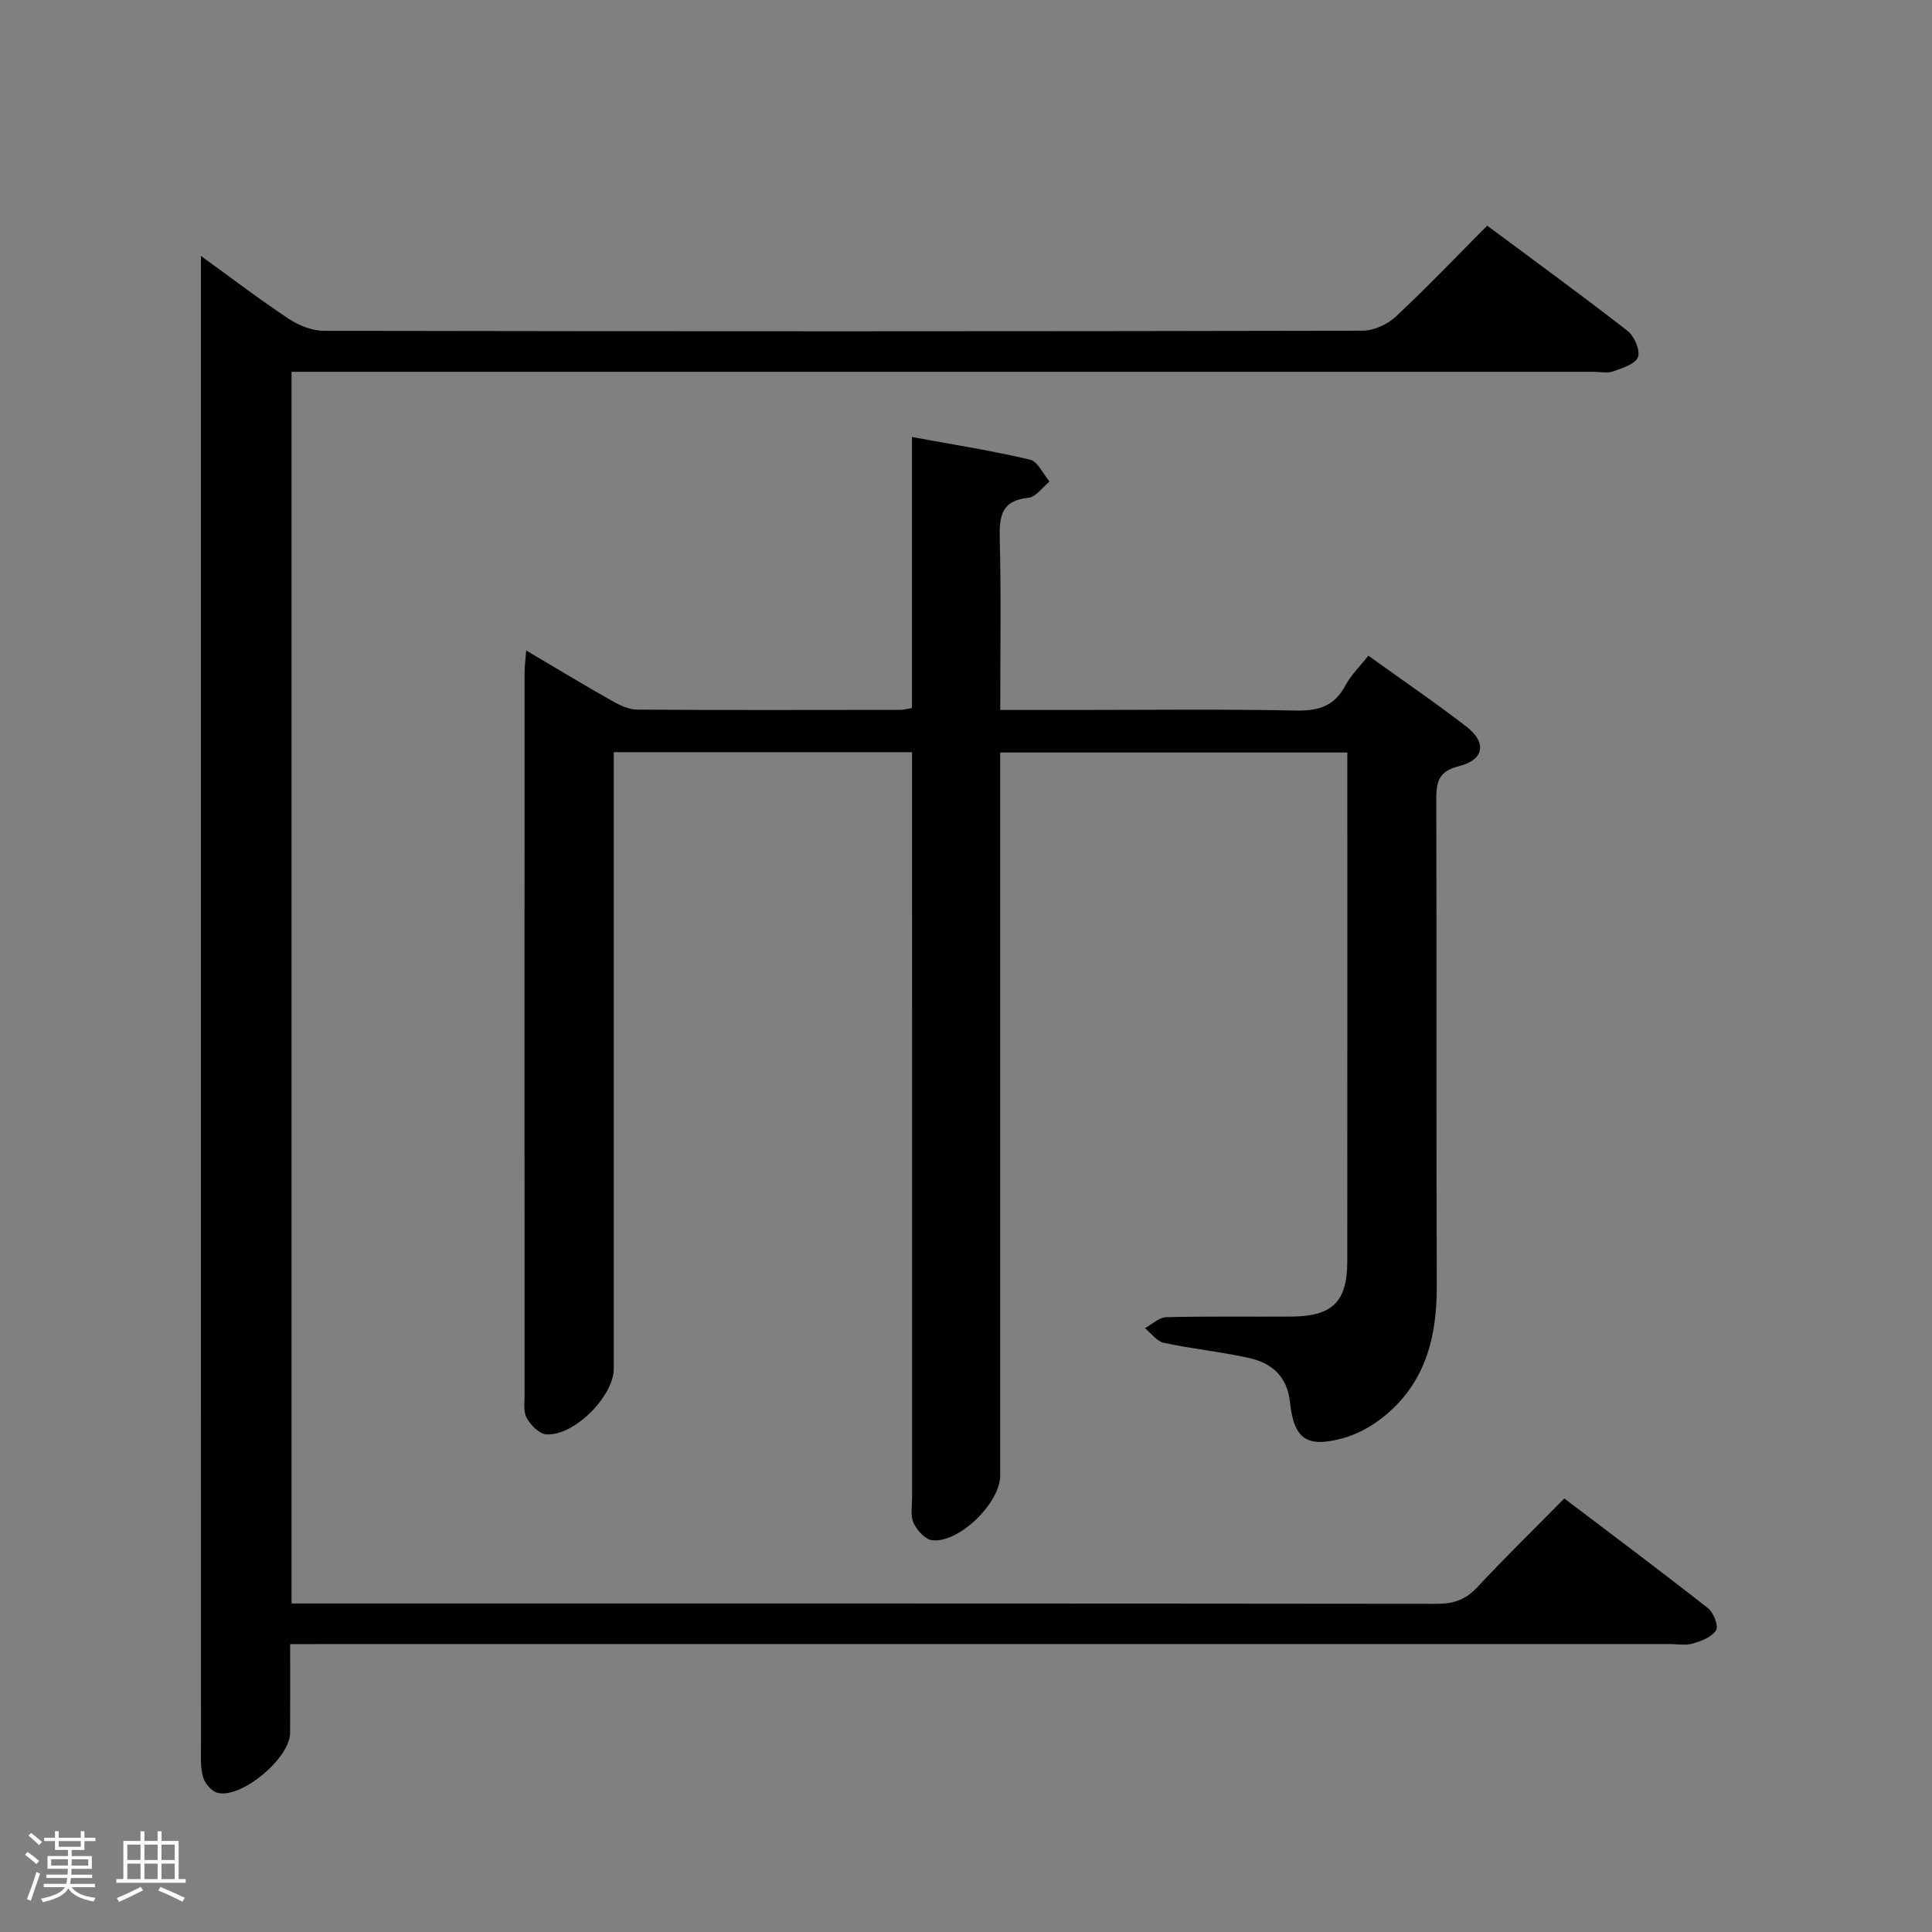 <svg enable-background="new 0 0 400 400" viewBox="0 0 400 400" xmlns="http://www.w3.org/2000/svg"><rect x="0" y="0" width="400" height="400" fill="#808080" stroke="none"/><path d="m5.17 384 .55-.58c.85.61 1.65 1.24 2.4 1.87l-.59.64c-.83-.73-1.62-1.38-2.36-1.93m1.22 9.53-.82-.34c.71-1.76 1.37-3.64 1.98-5.63.24.13.5.25.76.36-.6 1.67-1.24 3.54-1.92 5.61m-.5-13.5.57-.54c.56.44 1.31 1.06 2.26 1.87l-.64.64c-.68-.66-1.41-1.32-2.19-1.97m3.25.46h2.24v-1.36h.77v1.36h4.57v-1.36h.76v1.36h2.28v.69h-2.28v1.84h-2.64v1.26h4.18v2.64h-4.21c0 .45-.02.86-.05 1.21h4.32v.69h-4.38c-.04.34-.1.75-.19 1.22h5.15v.69h-4.82c.87 1.19 2.51 1.92 4.93 2.19-.17.31-.3.57-.37.76-2.77-.49-4.52-1.41-5.26-2.76-.56 1.26-2.3 2.23-5.24 2.9-.12-.24-.26-.48-.43-.72 2.73-.55 4.38-1.34 4.96-2.38h-4.38v-.69h4.65c.1-.38.17-.79.21-1.22h-4.32v-.69h4.4c.03-.34.05-.75.05-1.21h-4.2v-2.64h4.23v-1.26h-2.69v-1.84h-2.24zm1.46 4.46v1.29h3.45c.01-.4.02-.57.01-.53v-.32-.45h-3.46zm1.55-2.59h4.57v-1.19h-4.57zm6.11 2.59h-3.42v.77c-.02.19-.01.37-.02.53h3.44z" fill="#fcfafa"/><path d="m32.63 379.16h.82v1.98h3.54v7.89h1.46v.78h-14.37v-.78h1.46v-7.89h3.54v-1.98h.82v1.98h2.73zm-3.49 11.48.5.73c-1.61.82-3.28 1.63-5 2.41-.13-.27-.28-.55-.44-.82 1.75-.72 3.4-1.49 4.94-2.32m-2.78-5.55h2.73v-3.18h-2.73zm0 3.95h2.73v-3.2h-2.73zm3.54-3.95h2.73v-3.18h-2.73zm0 3.95h2.73v-3.2h-2.73zm7.89 4.68c-1.84-.92-3.51-1.7-5.02-2.32l.45-.73c1.89.8 3.57 1.55 5.04 2.23zm-1.62-11.81h-2.73v3.18h2.73zm-2.73 7.13h2.73v-3.2h-2.73z" fill="#fcfafa"/><g fill="#010102"><path d="m188.83 155.73c-20.79 0-41.03 0-61.76 0v6.17 121.5c0 5.67-8.2 13.94-13.94 13.57-1.46-.09-3.24-1.89-4.06-3.35-.74-1.31-.46-3.25-.46-4.91-.02-49.83-.02-99.66 0-149.5 0-1.28.18-2.55.34-4.53 6.29 3.71 12.06 7.21 17.94 10.53 1.52.86 3.34 1.7 5.02 1.71 18.17.12 36.33.07 54.5.05.63 0 1.26-.19 2.4-.37 0-18.51 0-36.92 0-56.12 8.59 1.58 16.58 2.83 24.43 4.68 1.62.38 2.72 2.97 4.06 4.54-1.45 1.17-2.82 3.21-4.38 3.36-5.64.57-6.05 3.86-5.93 8.52.29 11.62.1 23.25.1 35.41h14.81c15.5 0 31-.19 46.5.12 4.67.09 7.92-.96 10.16-5.21 1.14-2.15 3-3.93 4.74-6.15 6.92 4.98 13.77 9.64 20.32 14.7 4.26 3.3 3.67 6.88-1.59 8.19-4.41 1.09-4.67 3.49-4.66 7.13.09 33.5-.03 67 .1 100.5.04 10.88-2.52 20.5-11.48 27.42-2.31 1.78-5.09 3.28-7.89 4.06-7.54 2.08-10.21.23-11.03-7.48-.57-5.33-3.8-8.08-8.49-9.12-5.82-1.3-11.8-1.88-17.63-3.13-1.45-.31-2.61-1.98-3.91-3.03 1.47-.79 2.92-2.24 4.4-2.28 8.66-.22 17.33-.07 26-.13 8.44-.06 11.5-3.1 11.5-11.44.02-33.67.01-67.33.01-101 0-1.32 0-2.64 0-4.34-24.02 0-47.74 0-71.87 0v6.21 143.5c0 5.63-8.45 13.96-14.06 13.39-1.44-.15-3.18-2.06-3.87-3.57-.7-1.54-.31-3.6-.31-5.43-.01-49.17-.01-98.33-.01-147.5 0-2 0-3.99 0-6.67z"/><path d="m60.07 340.41c0 6.75.02 12.58-.01 18.4-.02 5.15-9.96 13.56-14.97 12.39-1.24-.29-2.66-1.94-3.04-3.24-.59-2.02-.44-4.29-.44-6.45-.02-100.66-.01-201.33-.01-301.99 0-1.76 0-3.53 0-6.53 6.74 4.88 12.36 9.17 18.25 13.06 2.07 1.36 4.79 2.44 7.22 2.44 71.66.13 143.33.13 214.99-.02 2.32 0 5.15-1.27 6.88-2.88 6.43-5.99 12.51-12.38 18.97-18.87 9.93 7.39 19.6 14.42 29.03 21.76 1.41 1.1 2.7 4.03 2.19 5.44-.53 1.45-3.25 2.29-5.16 2.98-1.18.43-2.64.08-3.97.08-87.83 0-175.66 0-263.49 0-1.96 0-3.92 0-6.15 0v255h5.25c77.33 0 154.66-.02 231.99.07 3.45 0 5.89-.91 8.25-3.43 5.68-6.08 11.64-11.91 18.02-18.38 10.08 7.64 20.02 15.07 29.77 22.73 1.14.9 2.2 3.66 1.65 4.56-.85 1.39-3.02 2.23-4.8 2.74-1.54.44-3.31.11-4.97.11-92.83 0-185.66 0-278.49 0-2.15.03-4.28.03-6.96.03z"/></g></svg>